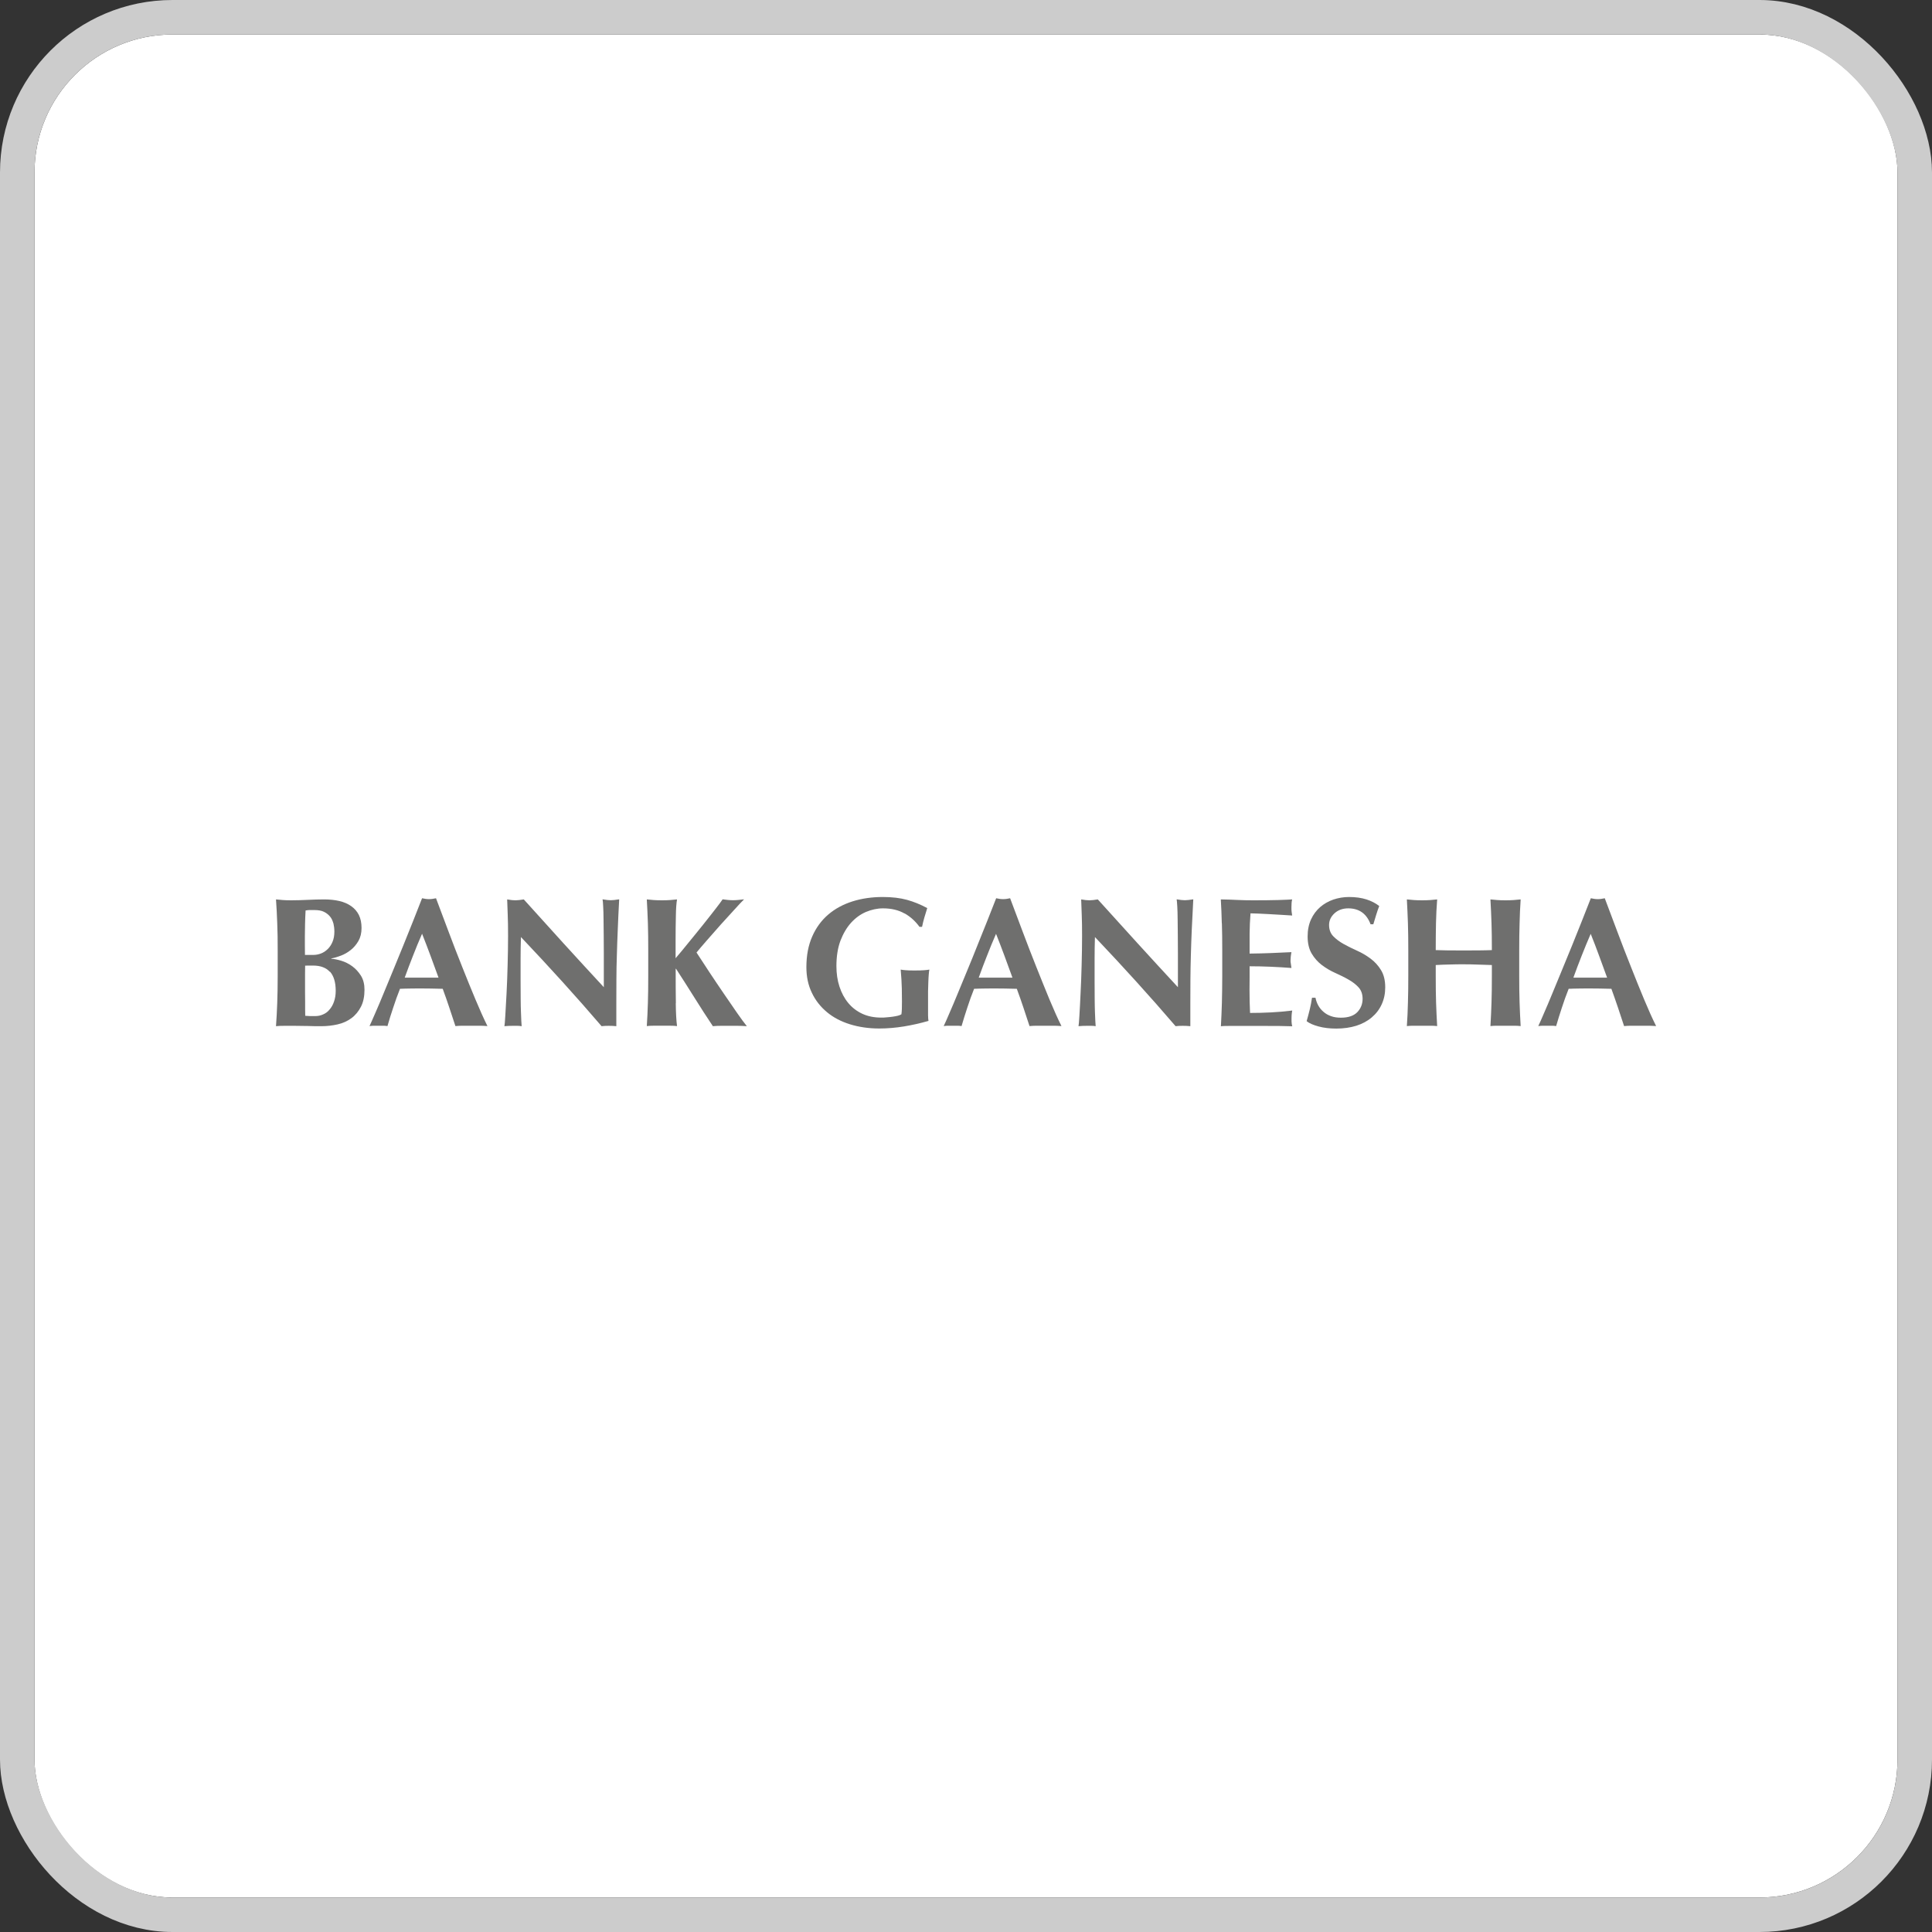 <svg width="112" height="112" viewBox="0 0 112 112" fill="none" xmlns="http://www.w3.org/2000/svg">
<rect x="0" y="0" width="112" height="112" fill="#333333" stroke="none"/>
<g clip-path="url(#clip0_528_51)">
<rect x="2" y="2" width="108" height="108" rx="8" fill="white"/>
<path d="M16.072 53.524C16.057 53.062 16.031 52.601 16 52.14C16.119 52.155 16.254 52.166 16.394 52.176C16.539 52.187 16.694 52.192 16.876 52.192C17.181 52.192 17.503 52.181 17.834 52.166C18.171 52.15 18.493 52.14 18.798 52.14C19.104 52.14 19.41 52.171 19.674 52.233C19.939 52.295 20.166 52.394 20.358 52.529C20.55 52.663 20.7 52.834 20.804 53.042C20.908 53.254 20.959 53.503 20.959 53.798C20.959 54.094 20.897 54.342 20.778 54.55C20.654 54.762 20.509 54.933 20.332 55.073C20.156 55.213 19.97 55.322 19.762 55.4C19.56 55.477 19.374 55.534 19.208 55.56V55.581C19.374 55.591 19.565 55.628 19.783 55.695C20.006 55.762 20.213 55.866 20.415 56.011C20.612 56.156 20.783 56.338 20.923 56.56C21.063 56.783 21.13 57.058 21.13 57.379C21.13 57.763 21.063 58.094 20.923 58.364C20.783 58.633 20.602 58.856 20.369 59.027C20.135 59.198 19.871 59.317 19.57 59.385C19.27 59.452 18.964 59.489 18.643 59.489C18.358 59.489 18.093 59.489 17.85 59.478C17.606 59.473 17.347 59.468 17.078 59.468H16.487C16.285 59.468 16.124 59.473 16 59.489C16.031 59.048 16.057 58.597 16.072 58.136C16.088 57.675 16.098 57.151 16.098 56.56V55.104C16.098 54.513 16.093 53.985 16.072 53.529M19.322 53.518C19.28 53.363 19.218 53.233 19.125 53.124C19.032 53.016 18.912 52.922 18.772 52.855C18.633 52.788 18.451 52.757 18.239 52.757C18.083 52.757 17.974 52.757 17.912 52.757C17.85 52.757 17.788 52.772 17.715 52.782C17.7 53.047 17.689 53.316 17.684 53.586C17.679 53.855 17.674 54.083 17.674 54.27C17.674 54.456 17.674 54.648 17.674 54.819C17.674 54.995 17.679 55.177 17.679 55.358H18.161C18.311 55.358 18.456 55.332 18.607 55.275C18.752 55.218 18.881 55.135 18.995 55.021C19.109 54.913 19.203 54.773 19.275 54.602C19.348 54.431 19.384 54.234 19.384 54.005C19.384 53.834 19.363 53.674 19.327 53.518M19.125 56.343C18.902 56.094 18.576 55.975 18.145 55.975C18.047 55.975 17.959 55.975 17.891 55.975C17.819 55.975 17.752 55.98 17.689 55.98C17.689 56.13 17.689 56.286 17.684 56.446C17.684 56.607 17.684 56.799 17.684 57.017C17.684 57.188 17.684 57.364 17.684 57.54C17.684 57.716 17.689 57.892 17.689 58.063C17.689 58.234 17.689 58.39 17.689 58.535C17.689 58.68 17.695 58.794 17.695 58.887C17.793 58.892 17.886 58.898 17.974 58.903C18.062 58.903 18.161 58.903 18.285 58.903C18.441 58.903 18.591 58.872 18.736 58.804C18.881 58.742 19.006 58.649 19.109 58.519C19.218 58.395 19.301 58.245 19.363 58.063C19.425 57.887 19.462 57.68 19.462 57.441C19.462 56.944 19.348 56.571 19.125 56.322" fill="#6F6F6E"/>
<path d="M28.256 59.483C28.085 59.468 27.924 59.463 27.769 59.463H26.857C26.707 59.463 26.551 59.468 26.401 59.483C26.287 59.131 26.168 58.779 26.048 58.416C25.929 58.053 25.8 57.69 25.665 57.322C25.437 57.317 25.209 57.312 24.981 57.307C24.753 57.307 24.525 57.301 24.297 57.301C24.11 57.301 23.929 57.301 23.742 57.307C23.556 57.307 23.369 57.317 23.188 57.322C23.043 57.685 22.913 58.048 22.794 58.416C22.669 58.779 22.561 59.136 22.462 59.483C22.374 59.468 22.291 59.463 22.208 59.463H21.7C21.612 59.463 21.519 59.468 21.421 59.483C21.503 59.297 21.623 59.043 21.763 58.711C21.908 58.385 22.063 58.011 22.234 57.597C22.405 57.182 22.587 56.742 22.784 56.265C22.98 55.788 23.177 55.312 23.374 54.824C23.571 54.337 23.763 53.86 23.95 53.389C24.136 52.917 24.312 52.477 24.468 52.072C24.54 52.088 24.608 52.098 24.67 52.109C24.732 52.119 24.799 52.124 24.872 52.124C24.945 52.124 25.012 52.119 25.074 52.109C25.136 52.098 25.204 52.088 25.276 52.072C25.504 52.679 25.748 53.327 26.007 54.016C26.266 54.71 26.53 55.389 26.795 56.053C27.059 56.721 27.318 57.353 27.567 57.949C27.816 58.545 28.044 59.053 28.251 59.468M24.468 54.13C24.281 54.56 24.105 54.98 23.944 55.4C23.779 55.814 23.618 56.244 23.462 56.674H25.421C25.266 56.239 25.11 55.814 24.955 55.4C24.799 54.98 24.639 54.56 24.468 54.13Z" fill="#6F6F6E"/>
<path d="M29.433 53.026C29.417 52.689 29.407 52.394 29.401 52.14C29.598 52.176 29.759 52.192 29.883 52.192C30.008 52.192 30.163 52.171 30.365 52.14C31.143 53 31.91 53.85 32.666 54.684C33.428 55.519 34.206 56.369 35.004 57.229V55.26C35.004 54.912 35.004 54.565 34.998 54.228C34.998 53.892 34.993 53.575 34.988 53.29C34.988 53.005 34.978 52.762 34.967 52.554C34.957 52.347 34.947 52.207 34.931 52.135C35.133 52.171 35.294 52.187 35.413 52.187C35.532 52.187 35.693 52.166 35.895 52.135C35.859 52.782 35.833 53.368 35.812 53.897C35.791 54.42 35.771 54.912 35.76 55.379C35.745 55.84 35.734 56.301 35.734 56.752C35.734 57.203 35.729 57.685 35.729 58.203V59.489C35.584 59.473 35.439 59.468 35.289 59.468C35.138 59.468 34.993 59.473 34.874 59.489C33.407 57.778 31.848 56.058 30.2 54.322C30.194 54.529 30.189 54.736 30.184 54.944C30.184 55.151 30.179 55.358 30.179 55.576V56.814C30.179 57.245 30.179 57.607 30.184 57.903C30.184 58.203 30.194 58.457 30.2 58.664C30.205 58.872 30.215 59.038 30.22 59.172C30.226 59.302 30.236 59.411 30.241 59.489C30.153 59.473 30.07 59.468 29.982 59.468H29.733C29.567 59.468 29.407 59.473 29.241 59.489C29.256 59.431 29.272 59.229 29.293 58.877C29.313 58.53 29.339 58.105 29.365 57.597C29.391 57.094 29.412 56.55 29.427 55.959C29.443 55.374 29.453 54.804 29.453 54.265C29.453 53.772 29.448 53.358 29.433 53.026Z" fill="#6F6F6E"/>
<path d="M39.175 58.157C39.181 58.711 39.206 59.157 39.248 59.483C39.129 59.468 38.994 59.462 38.854 59.462H37.89C37.745 59.462 37.615 59.468 37.496 59.483C37.522 59.043 37.548 58.592 37.559 58.131C37.574 57.669 37.579 57.146 37.579 56.555V55.099C37.579 54.508 37.574 53.98 37.559 53.524C37.543 53.062 37.522 52.601 37.496 52.14C37.615 52.155 37.75 52.166 37.89 52.176C38.03 52.187 38.191 52.192 38.372 52.192C38.553 52.192 38.709 52.187 38.854 52.176C38.994 52.166 39.129 52.15 39.248 52.14C39.212 52.352 39.186 52.674 39.181 53.104C39.17 53.534 39.165 54.005 39.165 54.524V55.55C39.409 55.265 39.668 54.954 39.942 54.612C40.222 54.275 40.486 53.943 40.746 53.622C41.005 53.301 41.233 53.005 41.44 52.741C41.647 52.477 41.798 52.275 41.891 52.135C41.989 52.15 42.093 52.161 42.191 52.171C42.29 52.181 42.394 52.187 42.492 52.187C42.59 52.187 42.694 52.181 42.798 52.171C42.901 52.161 43.016 52.145 43.135 52.135C43.01 52.254 42.829 52.451 42.58 52.725C42.331 52.995 42.067 53.29 41.782 53.601C41.502 53.917 41.233 54.223 40.974 54.519C40.715 54.814 40.518 55.047 40.378 55.218C40.606 55.565 40.86 55.954 41.134 56.374C41.414 56.794 41.689 57.208 41.964 57.607C42.238 58.011 42.492 58.379 42.73 58.721C42.964 59.058 43.155 59.317 43.295 59.489C43.088 59.473 42.901 59.468 42.741 59.468H41.792C41.637 59.468 41.481 59.473 41.326 59.489C40.963 58.944 40.606 58.395 40.258 57.835C39.906 57.276 39.554 56.716 39.191 56.161H39.17C39.17 56.939 39.17 57.602 39.181 58.162" fill="#6F6F6E"/>
<path d="M52.432 52.954C52.09 52.757 51.67 52.658 51.183 52.658C50.856 52.658 50.53 52.731 50.203 52.865C49.877 53.005 49.592 53.213 49.338 53.492C49.084 53.772 48.882 54.12 48.721 54.534C48.566 54.954 48.488 55.441 48.488 56.006C48.488 56.436 48.545 56.83 48.664 57.193C48.783 57.556 48.949 57.872 49.172 58.141C49.395 58.411 49.664 58.618 49.986 58.768C50.307 58.918 50.675 58.991 51.09 58.991C51.183 58.991 51.286 58.991 51.406 58.975C51.525 58.965 51.639 58.955 51.748 58.939C51.857 58.924 51.96 58.903 52.053 58.882C52.147 58.856 52.214 58.83 52.256 58.799C52.271 58.711 52.276 58.608 52.282 58.478C52.282 58.348 52.287 58.208 52.287 58.048C52.287 57.473 52.276 57.042 52.256 56.768C52.235 56.493 52.219 56.306 52.214 56.208C52.287 56.224 52.38 56.234 52.499 56.244C52.618 56.255 52.784 56.26 53.007 56.26C53.266 56.26 53.453 56.255 53.582 56.244C53.707 56.234 53.805 56.224 53.878 56.208C53.862 56.265 53.852 56.358 53.841 56.488C53.831 56.617 53.821 56.763 53.816 56.934C53.81 57.099 53.805 57.281 53.8 57.467C53.8 57.654 53.8 57.835 53.8 58.006V58.359C53.8 58.535 53.8 58.701 53.8 58.856C53.8 59.012 53.816 59.12 53.826 59.183C53.354 59.318 52.877 59.426 52.401 59.504C51.919 59.582 51.442 59.623 50.97 59.623C50.359 59.623 49.794 59.54 49.276 59.38C48.758 59.219 48.312 58.986 47.939 58.675C47.566 58.364 47.27 57.991 47.063 57.55C46.85 57.11 46.747 56.617 46.747 56.068C46.747 55.389 46.861 54.798 47.084 54.291C47.306 53.783 47.617 53.358 48.016 53.016C48.41 52.679 48.882 52.425 49.421 52.254C49.965 52.083 50.551 52 51.178 52C51.722 52 52.188 52.057 52.582 52.166C52.976 52.275 53.37 52.435 53.753 52.643C53.696 52.829 53.639 53.011 53.587 53.187C53.536 53.363 53.489 53.55 53.453 53.731H53.303C53.074 53.41 52.789 53.151 52.447 52.954" fill="#6F6F6E"/>
<path d="M61.532 59.483C61.361 59.468 61.2 59.463 61.045 59.463H60.138C59.983 59.463 59.832 59.468 59.682 59.483C59.568 59.131 59.449 58.779 59.33 58.416C59.21 58.053 59.081 57.69 58.946 57.322C58.718 57.317 58.49 57.312 58.262 57.307C58.034 57.307 57.806 57.301 57.578 57.301C57.391 57.301 57.205 57.301 57.023 57.307C56.837 57.307 56.65 57.317 56.469 57.322C56.324 57.685 56.194 58.048 56.075 58.416C55.956 58.779 55.842 59.136 55.743 59.483C55.66 59.468 55.578 59.463 55.495 59.463H54.987C54.899 59.463 54.81 59.468 54.707 59.483C54.795 59.297 54.909 59.043 55.049 58.711C55.194 58.385 55.349 58.011 55.52 57.597C55.691 57.182 55.873 56.742 56.07 56.265C56.267 55.788 56.464 55.312 56.655 54.824C56.852 54.337 57.044 53.86 57.231 53.389C57.417 52.917 57.593 52.477 57.749 52.072C57.822 52.088 57.889 52.098 57.951 52.109C58.013 52.119 58.081 52.124 58.153 52.124C58.226 52.124 58.293 52.119 58.355 52.109C58.417 52.098 58.49 52.088 58.557 52.072C58.785 52.679 59.029 53.327 59.288 54.016C59.547 54.71 59.812 55.389 60.076 56.053C60.34 56.721 60.599 57.353 60.843 57.949C61.092 58.545 61.319 59.053 61.527 59.468M57.744 54.13C57.557 54.56 57.381 54.98 57.22 55.4C57.054 55.814 56.894 56.244 56.738 56.674H58.692C58.537 56.239 58.381 55.814 58.226 55.4C58.07 54.98 57.91 54.56 57.739 54.13" fill="#6F6F6E"/>
<path d="M62.709 53.026C62.693 52.689 62.683 52.394 62.677 52.14C62.874 52.176 63.035 52.192 63.159 52.192C63.284 52.192 63.439 52.171 63.641 52.14C64.419 53 65.186 53.85 65.947 54.684C66.709 55.519 67.487 56.369 68.285 57.229V55.26C68.285 54.912 68.285 54.565 68.279 54.228C68.279 53.892 68.274 53.575 68.269 53.29C68.269 53.005 68.259 52.762 68.248 52.554C68.238 52.347 68.222 52.207 68.212 52.135C68.414 52.171 68.575 52.187 68.694 52.187C68.813 52.187 68.974 52.166 69.176 52.135C69.14 52.782 69.114 53.368 69.088 53.897C69.067 54.42 69.046 54.912 69.036 55.379C69.021 55.84 69.015 56.301 69.01 56.752C69.01 57.203 69.005 57.685 69.005 58.203V59.489C68.86 59.473 68.715 59.468 68.564 59.468C68.409 59.468 68.269 59.473 68.15 59.489C66.683 57.778 65.123 56.058 63.475 54.322C63.47 54.529 63.465 54.736 63.46 54.944C63.46 55.151 63.455 55.358 63.455 55.576V56.814C63.455 57.245 63.455 57.607 63.46 57.903C63.46 58.203 63.47 58.457 63.475 58.664C63.481 58.872 63.491 59.038 63.496 59.172C63.501 59.302 63.512 59.411 63.517 59.489C63.429 59.473 63.346 59.468 63.263 59.468H63.014C62.848 59.468 62.688 59.473 62.522 59.489C62.537 59.431 62.553 59.229 62.574 58.877C62.594 58.53 62.62 58.105 62.641 57.597C62.667 57.094 62.688 56.55 62.703 55.959C62.719 55.374 62.729 54.804 62.729 54.265C62.729 53.772 62.724 53.358 62.709 53.026Z" fill="#6F6F6E"/>
<path d="M70.829 53.524C70.819 53.062 70.798 52.601 70.772 52.14C71.094 52.145 71.41 52.155 71.726 52.171C72.042 52.187 72.358 52.192 72.674 52.192C73.203 52.192 73.669 52.187 74.079 52.176C74.488 52.166 74.763 52.15 74.908 52.14C74.877 52.254 74.866 52.404 74.866 52.591C74.866 52.705 74.866 52.793 74.877 52.86C74.882 52.922 74.897 52.995 74.908 53.073C74.7 53.057 74.472 53.042 74.229 53.031C73.985 53.016 73.742 53 73.514 52.99C73.28 52.974 73.073 52.964 72.887 52.959C72.7 52.953 72.57 52.948 72.493 52.948C72.462 53.342 72.446 53.731 72.441 54.114C72.441 54.498 72.441 54.886 72.441 55.28C72.902 55.275 73.322 55.265 73.695 55.249C74.068 55.234 74.462 55.218 74.866 55.197C74.846 55.317 74.83 55.41 74.825 55.477C74.82 55.539 74.814 55.607 74.814 55.679C74.814 55.736 74.814 55.794 74.83 55.856C74.84 55.918 74.851 56.001 74.866 56.115C74.053 56.053 73.244 56.016 72.441 56.016C72.441 56.244 72.441 56.472 72.441 56.7C72.441 56.928 72.436 57.156 72.436 57.384C72.436 57.846 72.446 58.291 72.467 58.721C72.871 58.721 73.28 58.711 73.685 58.69C74.089 58.67 74.504 58.633 74.913 58.582C74.897 58.659 74.887 58.732 74.882 58.794C74.877 58.856 74.871 58.944 74.871 59.063C74.871 59.183 74.871 59.266 74.882 59.333C74.887 59.395 74.903 59.452 74.913 59.494C74.721 59.489 74.483 59.483 74.203 59.478C73.923 59.478 73.534 59.473 73.042 59.473H71.347C71.187 59.473 71.068 59.473 70.985 59.478C70.902 59.478 70.834 59.489 70.777 59.494C70.803 59.053 70.819 58.602 70.834 58.141C70.845 57.68 70.855 57.156 70.855 56.56V55.104C70.855 54.513 70.85 53.985 70.834 53.529" fill="#6F6F6E"/>
<path d="M78.162 52.658C77.836 52.658 77.566 52.757 77.359 52.948C77.152 53.14 77.048 53.363 77.048 53.622C77.048 53.881 77.126 54.104 77.286 54.27C77.447 54.436 77.649 54.591 77.893 54.726C78.136 54.861 78.395 54.99 78.675 55.115C78.955 55.239 79.214 55.394 79.458 55.576C79.701 55.757 79.903 55.98 80.059 56.239C80.22 56.498 80.303 56.83 80.303 57.239C80.303 57.597 80.235 57.923 80.1 58.219C79.966 58.514 79.774 58.768 79.52 58.981C79.271 59.193 78.971 59.354 78.629 59.463C78.281 59.571 77.898 59.628 77.468 59.628C77.084 59.628 76.737 59.587 76.436 59.504C76.131 59.421 75.903 59.323 75.747 59.198C75.82 58.95 75.877 58.721 75.929 58.514C75.981 58.307 76.022 58.084 76.058 57.84H76.26C76.291 57.996 76.343 58.146 76.421 58.286C76.499 58.426 76.597 58.55 76.722 58.654C76.841 58.763 76.991 58.846 77.162 58.908C77.333 58.97 77.525 58.996 77.737 58.996C78.167 58.996 78.478 58.887 78.686 58.675C78.888 58.462 78.991 58.203 78.991 57.903C78.991 57.633 78.914 57.41 78.758 57.239C78.603 57.068 78.406 56.918 78.167 56.783C77.934 56.649 77.675 56.524 77.4 56.4C77.121 56.275 76.867 56.125 76.628 55.944C76.395 55.768 76.198 55.545 76.043 55.286C75.887 55.026 75.804 54.69 75.804 54.285C75.804 53.917 75.872 53.586 76.001 53.301C76.131 53.016 76.312 52.777 76.53 52.586C76.753 52.394 77.007 52.249 77.292 52.15C77.582 52.052 77.888 52 78.204 52C78.587 52 78.924 52.047 79.214 52.14C79.504 52.233 79.753 52.363 79.955 52.523C79.893 52.689 79.836 52.845 79.79 53C79.743 53.156 79.686 53.347 79.613 53.581H79.453C79.225 52.969 78.794 52.658 78.157 52.658" fill="#6F6F6E"/>
<path d="M85.671 55.918C85.402 55.907 85.132 55.902 84.858 55.902C84.583 55.902 84.314 55.902 84.044 55.913C83.775 55.918 83.5 55.928 83.231 55.944V56.555C83.231 57.146 83.236 57.675 83.251 58.131C83.267 58.592 83.288 59.043 83.314 59.483C83.194 59.468 83.06 59.463 82.92 59.463H81.956C81.811 59.463 81.681 59.468 81.557 59.483C81.588 59.043 81.609 58.592 81.619 58.131C81.634 57.669 81.64 57.146 81.64 56.555V55.099C81.64 54.508 81.634 53.98 81.619 53.524C81.603 53.062 81.583 52.601 81.557 52.14C81.676 52.155 81.811 52.166 81.956 52.176C82.096 52.187 82.256 52.192 82.438 52.192C82.619 52.192 82.775 52.187 82.92 52.176C83.065 52.166 83.194 52.15 83.314 52.14C83.277 52.601 83.257 53.062 83.246 53.513C83.236 53.964 83.231 54.487 83.231 55.078C83.417 55.084 83.64 55.089 83.899 55.094C84.158 55.094 84.48 55.099 84.868 55.099C85.257 55.099 85.568 55.099 85.811 55.094C86.055 55.094 86.278 55.084 86.485 55.078C86.485 54.487 86.48 53.964 86.464 53.513C86.449 53.062 86.428 52.601 86.402 52.14C86.521 52.155 86.656 52.166 86.796 52.176C86.936 52.187 87.097 52.192 87.278 52.192C87.459 52.192 87.615 52.187 87.76 52.176C87.9 52.166 88.035 52.15 88.154 52.14C88.123 52.601 88.102 53.068 88.092 53.524C88.076 53.985 88.071 54.508 88.071 55.099V56.555C88.071 57.146 88.076 57.675 88.092 58.131C88.107 58.592 88.128 59.043 88.154 59.483C88.035 59.468 87.9 59.463 87.76 59.463H86.796C86.651 59.463 86.521 59.468 86.402 59.483C86.428 59.043 86.449 58.592 86.464 58.131C86.48 57.669 86.485 57.146 86.485 56.555V55.944C86.216 55.939 85.946 55.928 85.671 55.918Z" fill="#6F6F6E"/>
<path d="M96 59.483C95.829 59.468 95.668 59.463 95.513 59.463H94.606C94.45 59.463 94.3 59.468 94.15 59.483C94.036 59.131 93.917 58.779 93.797 58.416C93.673 58.053 93.549 57.69 93.414 57.322C93.186 57.317 92.958 57.312 92.73 57.307C92.502 57.307 92.274 57.301 92.046 57.301C91.859 57.301 91.678 57.301 91.491 57.307C91.305 57.307 91.123 57.317 90.937 57.322C90.792 57.685 90.662 58.048 90.543 58.416C90.424 58.779 90.31 59.136 90.211 59.483C90.128 59.468 90.04 59.463 89.962 59.463H89.455C89.372 59.463 89.278 59.468 89.175 59.483C89.263 59.297 89.377 59.043 89.517 58.711C89.662 58.385 89.817 58.011 89.988 57.597C90.159 57.182 90.341 56.742 90.538 56.265C90.735 55.788 90.931 55.312 91.129 54.824C91.325 54.337 91.517 53.86 91.704 53.389C91.89 52.917 92.067 52.477 92.222 52.072C92.294 52.088 92.362 52.098 92.424 52.109C92.486 52.119 92.554 52.124 92.626 52.124C92.699 52.124 92.766 52.119 92.828 52.109C92.891 52.098 92.963 52.088 93.03 52.072C93.258 52.679 93.502 53.327 93.761 54.016C94.02 54.71 94.284 55.389 94.549 56.053C94.813 56.721 95.067 57.353 95.316 57.949C95.565 58.545 95.793 59.053 96 59.468M92.217 54.13C92.03 54.56 91.859 54.98 91.693 55.4C91.528 55.814 91.367 56.244 91.211 56.674H93.165C93.01 56.239 92.854 55.814 92.699 55.4C92.548 54.98 92.383 54.56 92.212 54.13" fill="#6F6F6E"/>
</g>
<rect x="1" y="1" width="110" height="110" rx="9" stroke="#CCCCCC" stroke-width="2"/>
<defs>
<clipPath id="clip0_528_51">
<rect x="2" y="2" width="108" height="108" rx="8" fill="white"/>
</clipPath>
</defs>
</svg>
